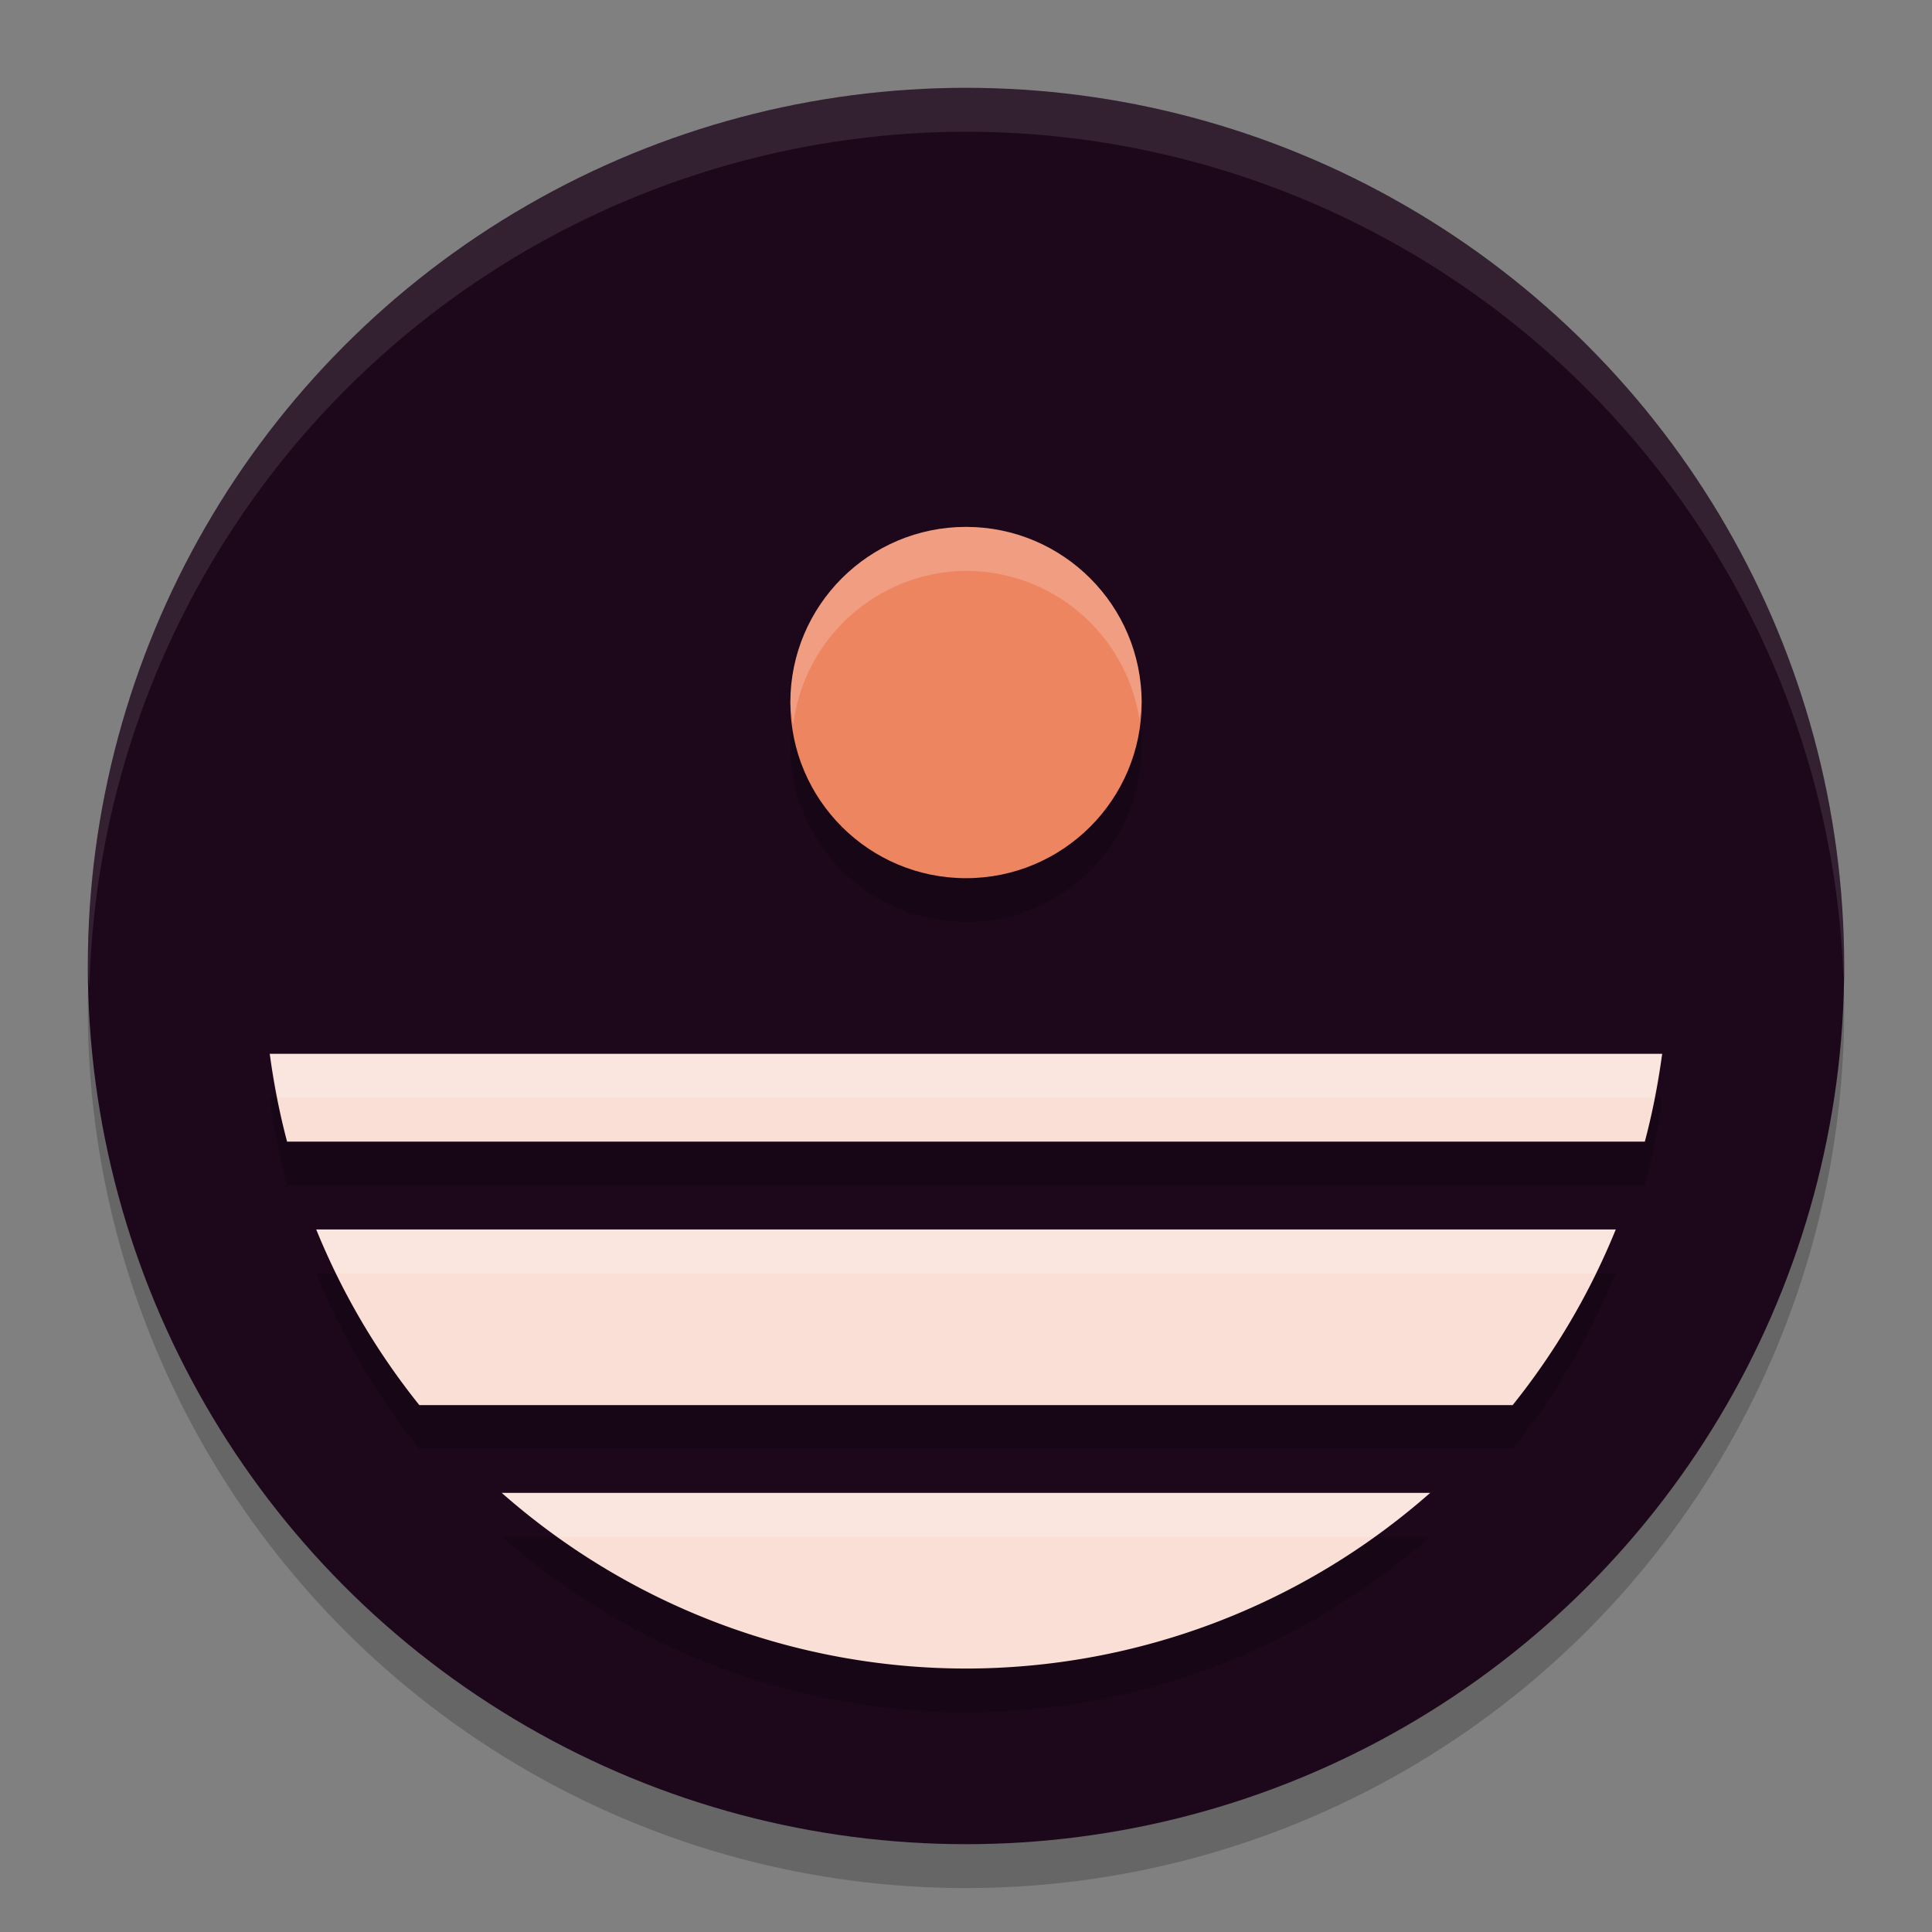 <svg xmlns="http://www.w3.org/2000/svg" width="22" height="22" version="1.1">
 <rect width="100%" height="100%" fill="#808080" stroke="none"/>
 <circle style="opacity:0.2" class="st1" cx="11" cy="11.5" r="10"/>
 <circle style="fill:#1d081b" class="st1" cx="11" cy="11" r="10"/>
 <path style="opacity:0.2" class="st2" d="m 11,6.5 c -1.105,0 -2,0.895 -2,2 0,1.105 0.895,2 2,2 1.105,0 2,-0.895 2,-2 0,-1.105 -0.895,-2 -2,-2 z m -7.928,6 c 0.044,0.337 0.11,0.671 0.197,1 H 18.73 c 0.087,-0.329 0.153,-0.663 0.197,-1 z m 0.529,2 c 0.292,0.72 0.687,1.394 1.174,2 H 17.225 c 0.486,-0.606 0.882,-1.28 1.174,-2 z m 2.113,3 C 7.175,18.787 9.054,19.498 11,19.5 c 1.946,-0.002 3.825,-0.713 5.285,-2 z"/>
 <circle style="fill:#ee8561" class="st2" cx="11" cy="8" r="2"/>
 <path style="opacity:0.1;fill:#ffffff" class="st1" d="M 11,1 A 10,10 0 0 0 1,11 10,10 0 0 0 1.018,11.25 10,10 0 0 1 11,1.5 10,10 0 0 1 20.991,11.125 10,10 0 0 0 21,11 10,10 0 0 0 11,1 Z"/>
 <path style="fill:#fadfd7" d="m 3.072,12 a 8,8 0 0 0 0.197,1 H 18.73 a 8,8 0 0 0 0.197,-1 z m 0.529,2 a 8,8 0 0 0 1.174,2 H 17.225 a 8,8 0 0 0 1.174,-2 z m 2.113,3 A 8,8 0 0 0 11,19 8,8 0 0 0 16.285,17 Z"/>
 <path style="opacity:0.2;fill:#ffffff" class="st2" d="M 11,6 C 9.895,6 9,6.895 9,8 9.006,8.084 9.017,8.167 9.033,8.25 9.158,7.257 9.999,6.509 11,6.5 11.985,6.501 12.823,7.218 12.975,8.191 12.986,8.128 12.995,8.064 13,8 13,6.895 12.105,6 11,6 Z m -7.928,6 c 0.028,0.168 0.061,0.334 0.1,0.5 H 18.828 c 0.039,-0.166 0.072,-0.332 0.1,-0.5 z m 0.529,2 c 0.072,0.169 0.149,0.336 0.232,0.5 H 18.166 c 0.083,-0.164 0.161,-0.331 0.232,-0.5 z m 2.113,3 c 0.205,0.177 0.419,0.344 0.641,0.5 h 9.289 c 0.222,-0.156 0.436,-0.323 0.641,-0.5 z"/>
</svg>
